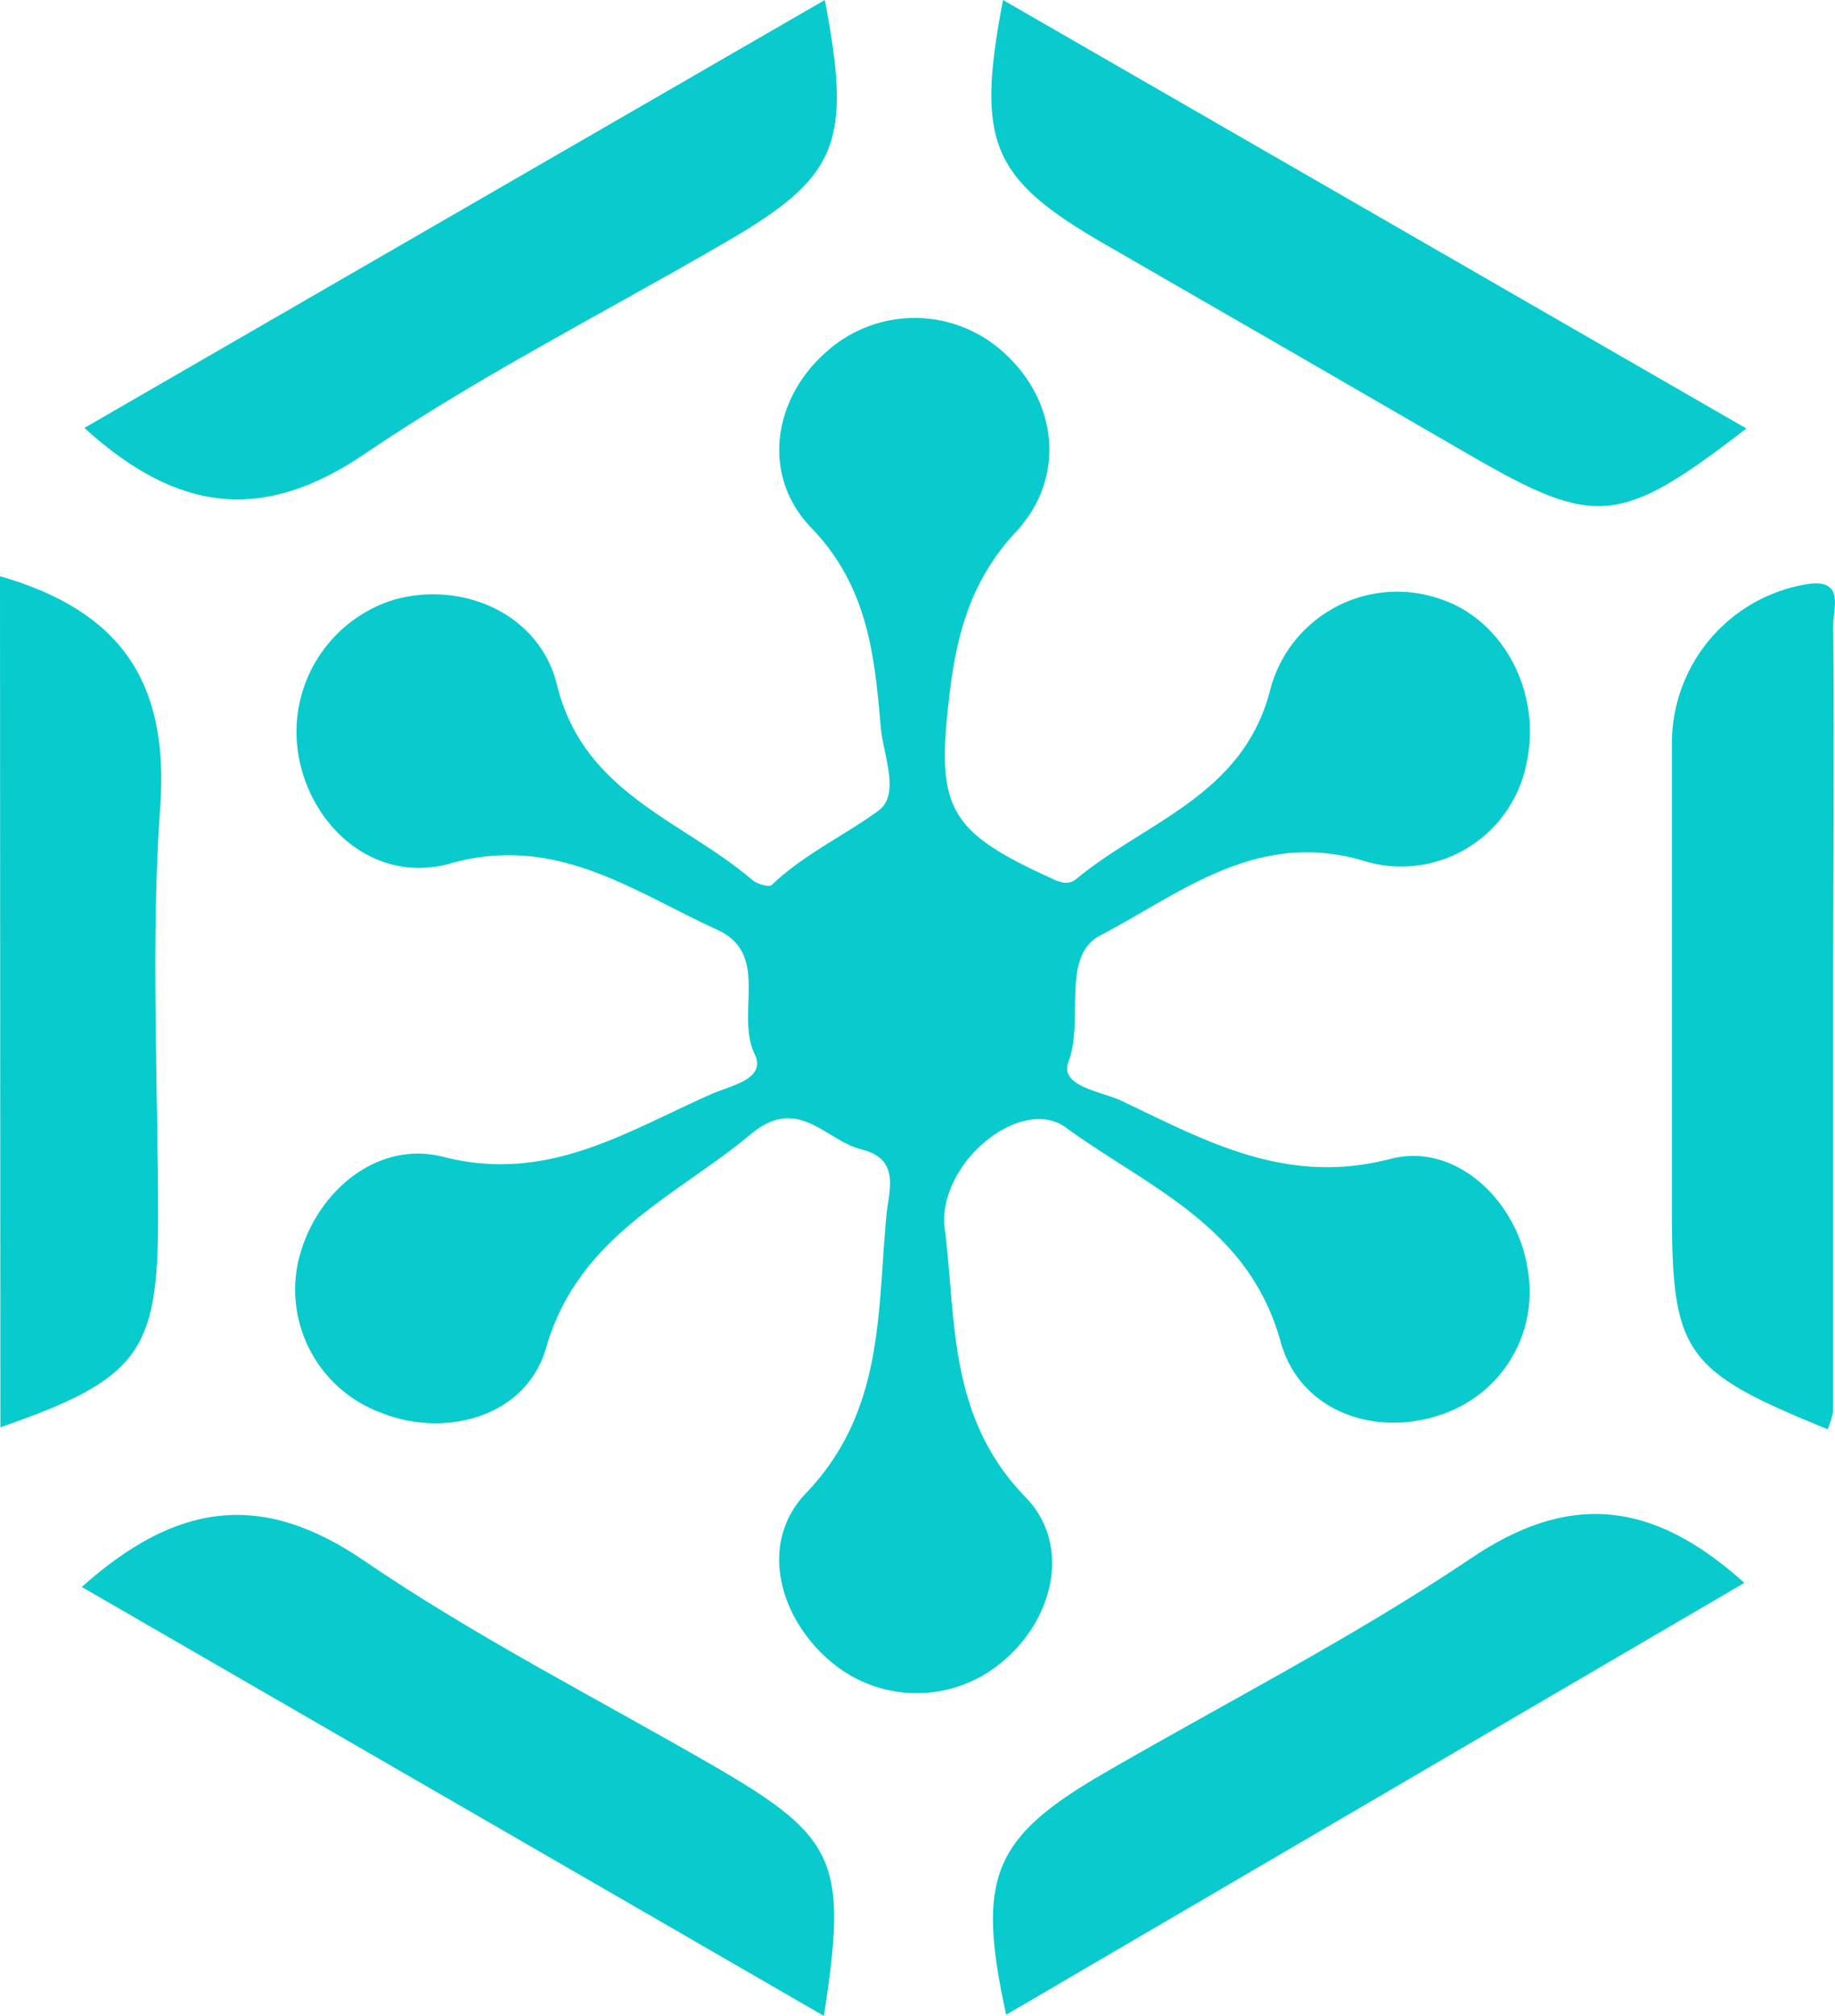<svg id="Layer_1" data-name="Layer 1" xmlns="http://www.w3.org/2000/svg" viewBox="0 0 227.7 250"><defs><style>.cls-1{fill:#09cbcd;}.cls-2{fill:#08cbcd;}</style></defs><path class="cls-1" d="M128.3,151.79c1.57,11.28.23,23.71,10.07,33.84,5.76,5.91,3.5,15-2.55,20.2a16.46,16.46,0,0,1-21.56.25c-6.47-5.42-9-14.75-3.11-20.89,9.73-10.16,8.85-22.41,10-34.52.28-3,1.8-6.91-3.1-8.13-4.47-1.1-7.85-6.78-13.67-1.93-9.52,7.9-21.47,12.66-25.49,26.61-2.46,8.48-12.46,11.17-20.4,8a16.28,16.28,0,0,1-10.49-18c1.59-8.68,9.5-16,18.21-13.74,13,3.3,22.7-3.19,33.32-7.84,2.26-1,6.75-1.81,5.28-4.88-2.46-5.05,2-12.41-4.65-15.45-10.43-4.75-20-11.93-33.13-8.23C58,109.63,50.11,103,48.3,94.27a17.16,17.16,0,0,1,11.76-19.9C68.49,72,78.14,76.07,80.28,85c3.33,13.42,15.57,16.73,24.22,24.13.59.5,2.08.94,2.4.63,3.95-3.78,8.9-6.06,13.21-9.19,2.8-2,.67-6.8.34-10.31-.78-8.9-1.56-17.45-8.61-24.78-6.35-6.58-4.68-16.11,1.81-21.81A16.39,16.39,0,0,1,136,44c6.28,5.86,7.49,15.2,1.23,21.94-5.59,6-7.38,12.66-8.27,20.31-1.68,13.88-.19,16.81,12.47,22.59,1.19.57,2.22,1,3.25.19,8.56-7.11,20.51-10.28,24-23.14a16.28,16.28,0,0,1,19.55-12.08,15.19,15.19,0,0,1,1.63.47c7.9,2.6,12.66,11.72,10.69,20.46a15.84,15.84,0,0,1-18.61,12.42c-.51-.11-1-.23-1.5-.38-13.3-4-22.77,4-32.72,9.21-5,2.57-2,10.44-4,15.73-1.11,3,4.05,3.62,6.56,4.78,10.51,5,20.44,10.58,33.37,7.23,8.3-2.17,15.92,5.43,17.08,13.8a16,16,0,0,1-10.67,17.87c-8.09,2.86-17.57-.23-20-9-4-14.47-16.53-19.17-26.7-26.6C138,135.94,128,143.74,128.3,151.79Z" transform="translate(-11.15)"/><path class="cls-1" d="M135.61,0l92.24,53.14c-15.68,12.1-18.74,12.32-34.36,3.27Q170.86,43.3,148.27,30.3C134.14,22.16,132.22,17.69,135.61,0Z" transform="translate(-11.15)"/><path class="cls-1" d="M21.3,196.81c11.63-10.4,22.19-12,34.92-3.33,13.89,9.48,28.94,17.11,43.61,25.59,15.16,8.79,16.53,11.85,13.55,30.93Z" transform="translate(-11.15)"/><path class="cls-1" d="M21.62,53.07,113.5,0c3.42,17.89,1.67,22-12.66,30.24C86,38.85,70.62,46.65,56.46,56.25,43.89,64.81,33.27,63.67,21.62,53.07Z" transform="translate(-11.15)"/><path class="cls-1" d="M227.6,196.3,136,249.86c-3.74-17.1-1.66-22,12.35-30.08,15.11-8.74,30.75-16.73,45.22-26.45C205.69,185.09,216.06,185.9,227.6,196.3Z" transform="translate(-11.15)"/><path class="cls-2" d="M11.15,71.46c15,4.31,20.91,13.15,19.9,28.33-1.23,17-.28,34.36-.29,51.42,0,16.49-2.5,19.89-19.56,25.79Z" transform="translate(-11.15)"/><path class="cls-2" d="M237.94,177.25c-17.79-7.23-19.33-9.38-19.33-27.24V92.24A20,20,0,0,1,235,72.51c5.18-1,3.62,2.88,3.62,5,.15,15,0,30.06,0,45.09V175A11.12,11.12,0,0,1,237.94,177.25Z" transform="translate(-11.15)"/></svg>
